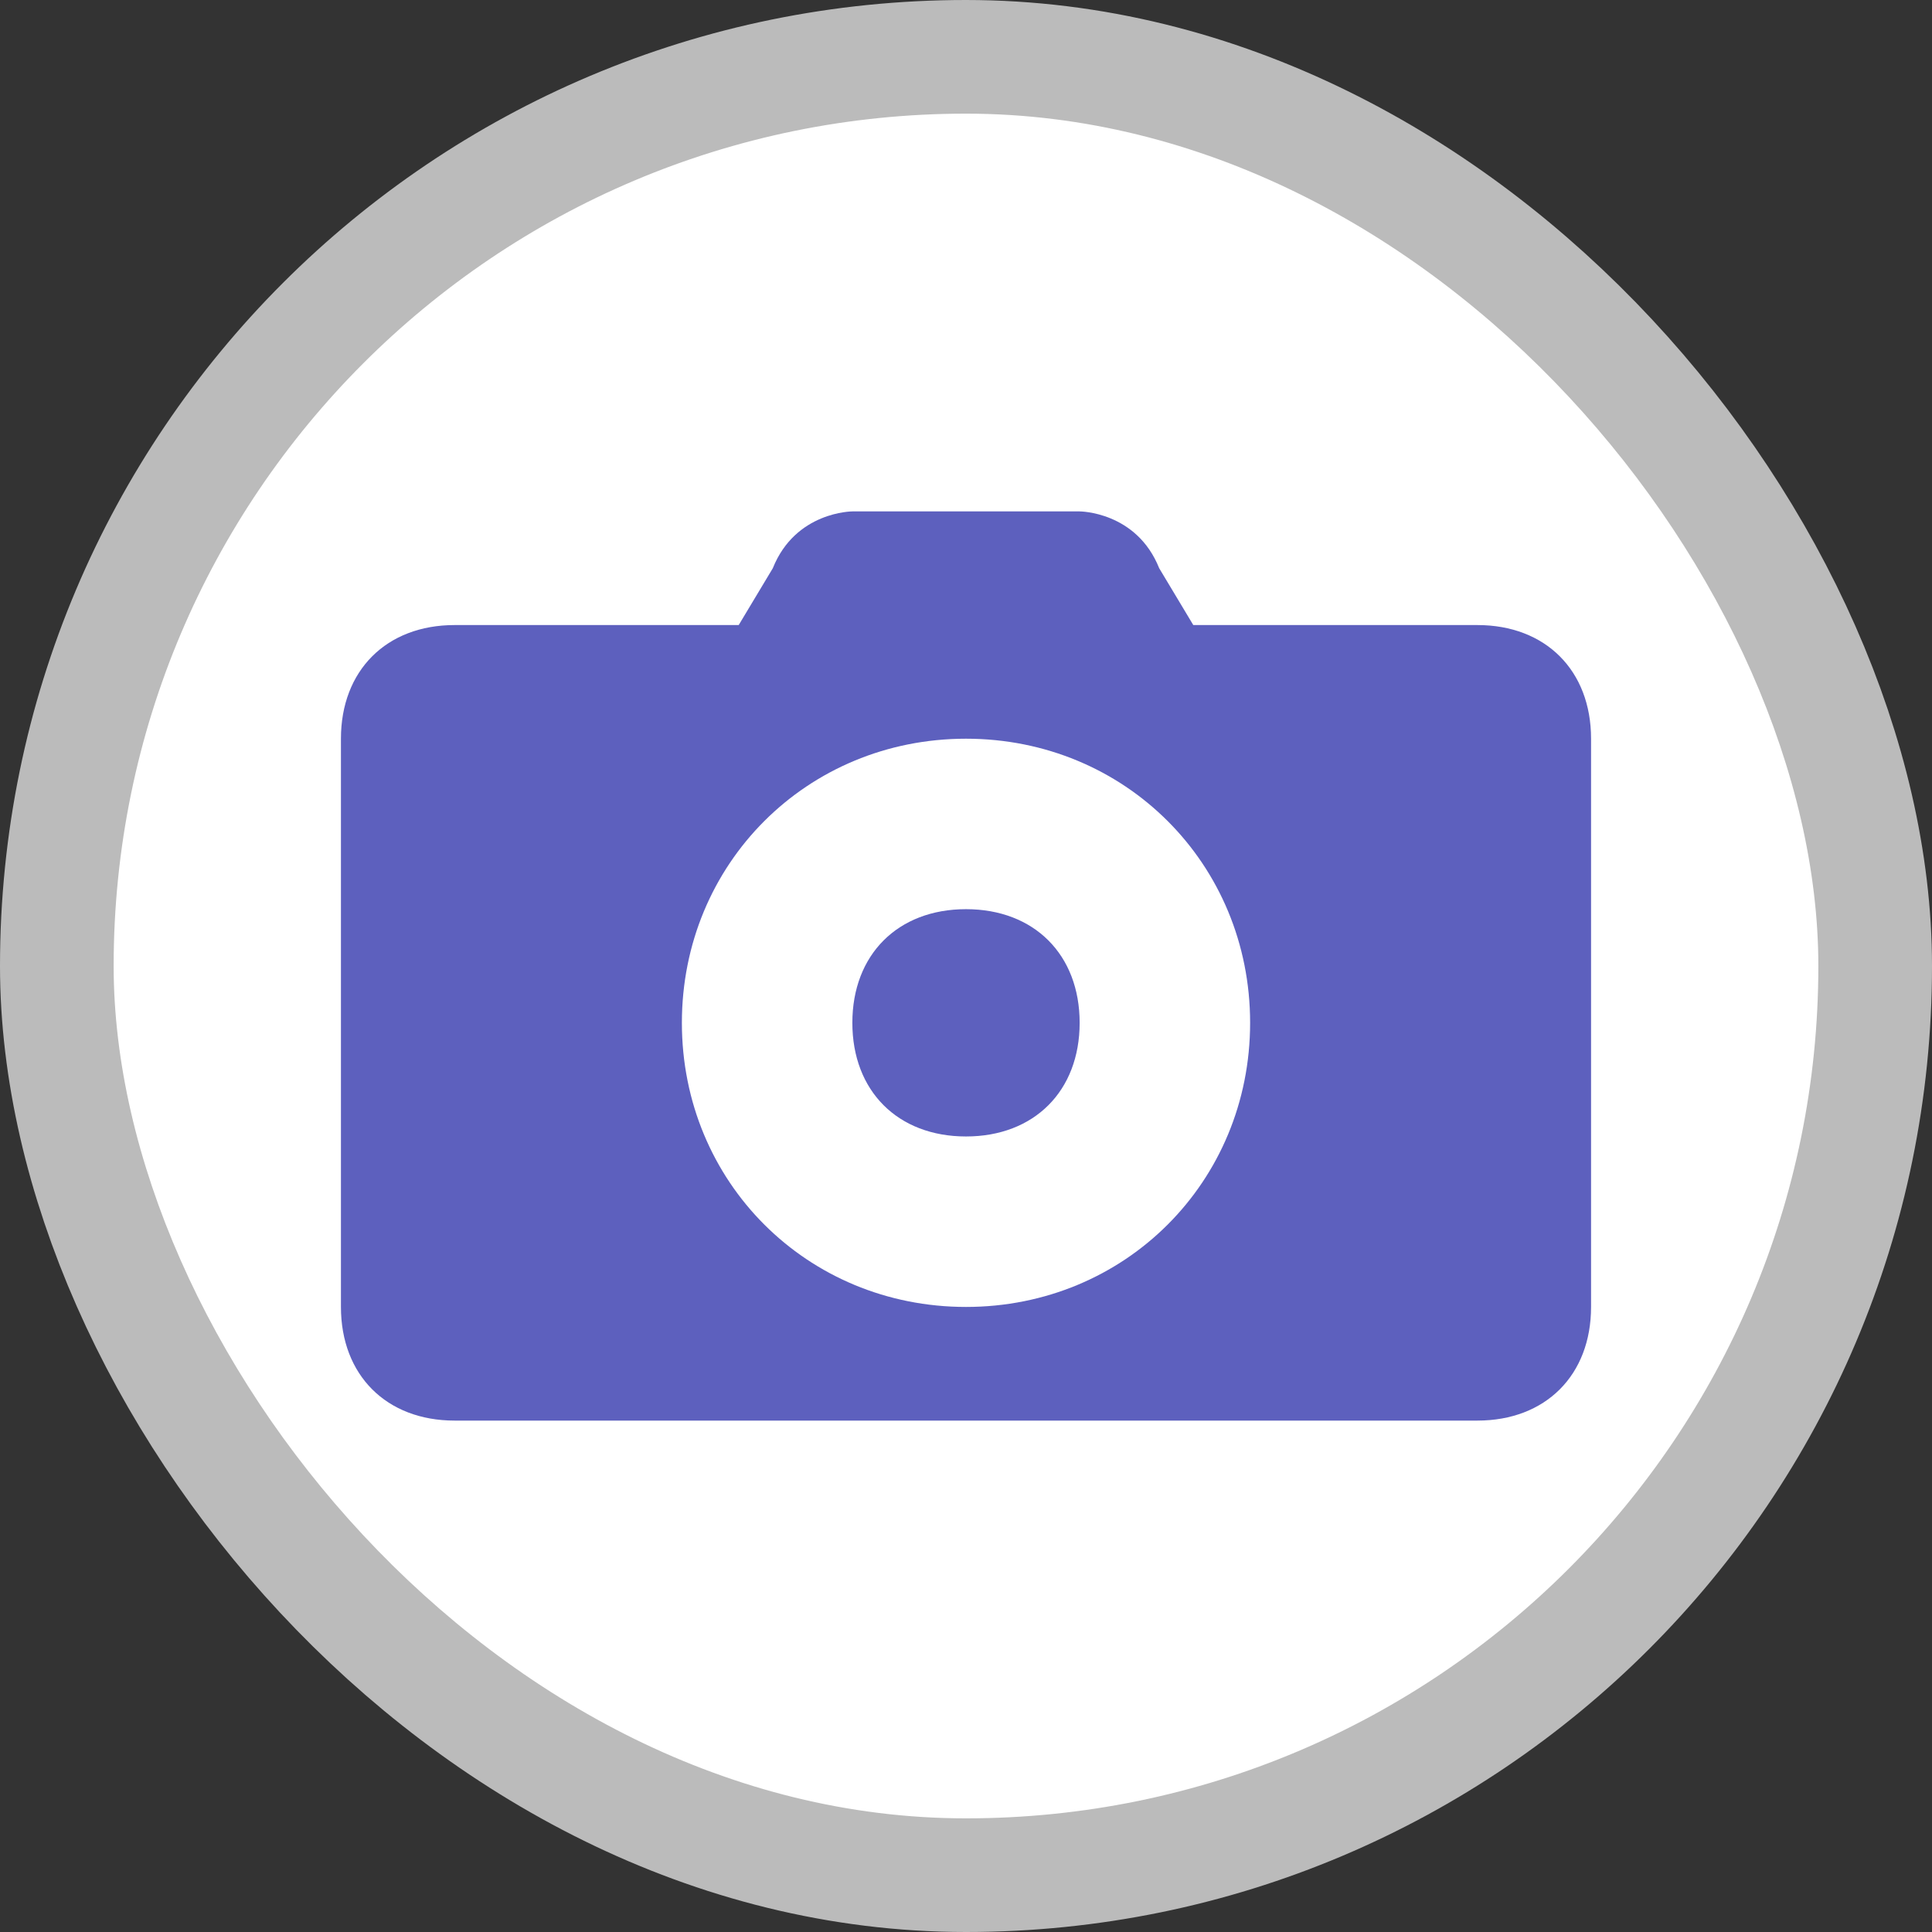 <svg xmlns="http://www.w3.org/2000/svg" viewBox="0 0 17 17" height="17" width="17"><rect x="0" y="0" width="17" height="17" fill="#333333" stroke="none"/><rect fill="none" x="0" y="0" width="17" height="17"></rect><rect x="1" y="1" rx="7.5" ry="7.5" width="15" height="15" stroke="#bbb" style="stroke-linejoin:round;stroke-miterlimit:4;" fill="#bbb" stroke-width="2"></rect><rect x="1" y="1" width="15" height="15" rx="7.5" ry="7.5" fill="#fff"></rect><path fill="#5d60be" transform="translate(3 3)" d="M4.5,1.5c0,0-0.5,0-0.7,0.5L3.5,2.5H1c-0.6,0-1,0.4-1,1v5c0,0.6,0.4,1,1,1h9
	c0.6,0,1-0.4,1-1v-5c0-0.6-0.4-1-1-1H7.5L7.2,2C7,1.5,6.5,1.5,6.5,1.5H4.5z M5.5,3.5C6.9,3.5,8,4.6,8,6S6.9,8.5,5.5,8.5S3,7.4,3,6
	S4.1,3.5,5.5,3.5z M5.5,5c-0.6,0-1,0.4-1,1s0.4,1,1,1s1-0.4,1-1S6.1,5,5.5,5z"></path></svg>